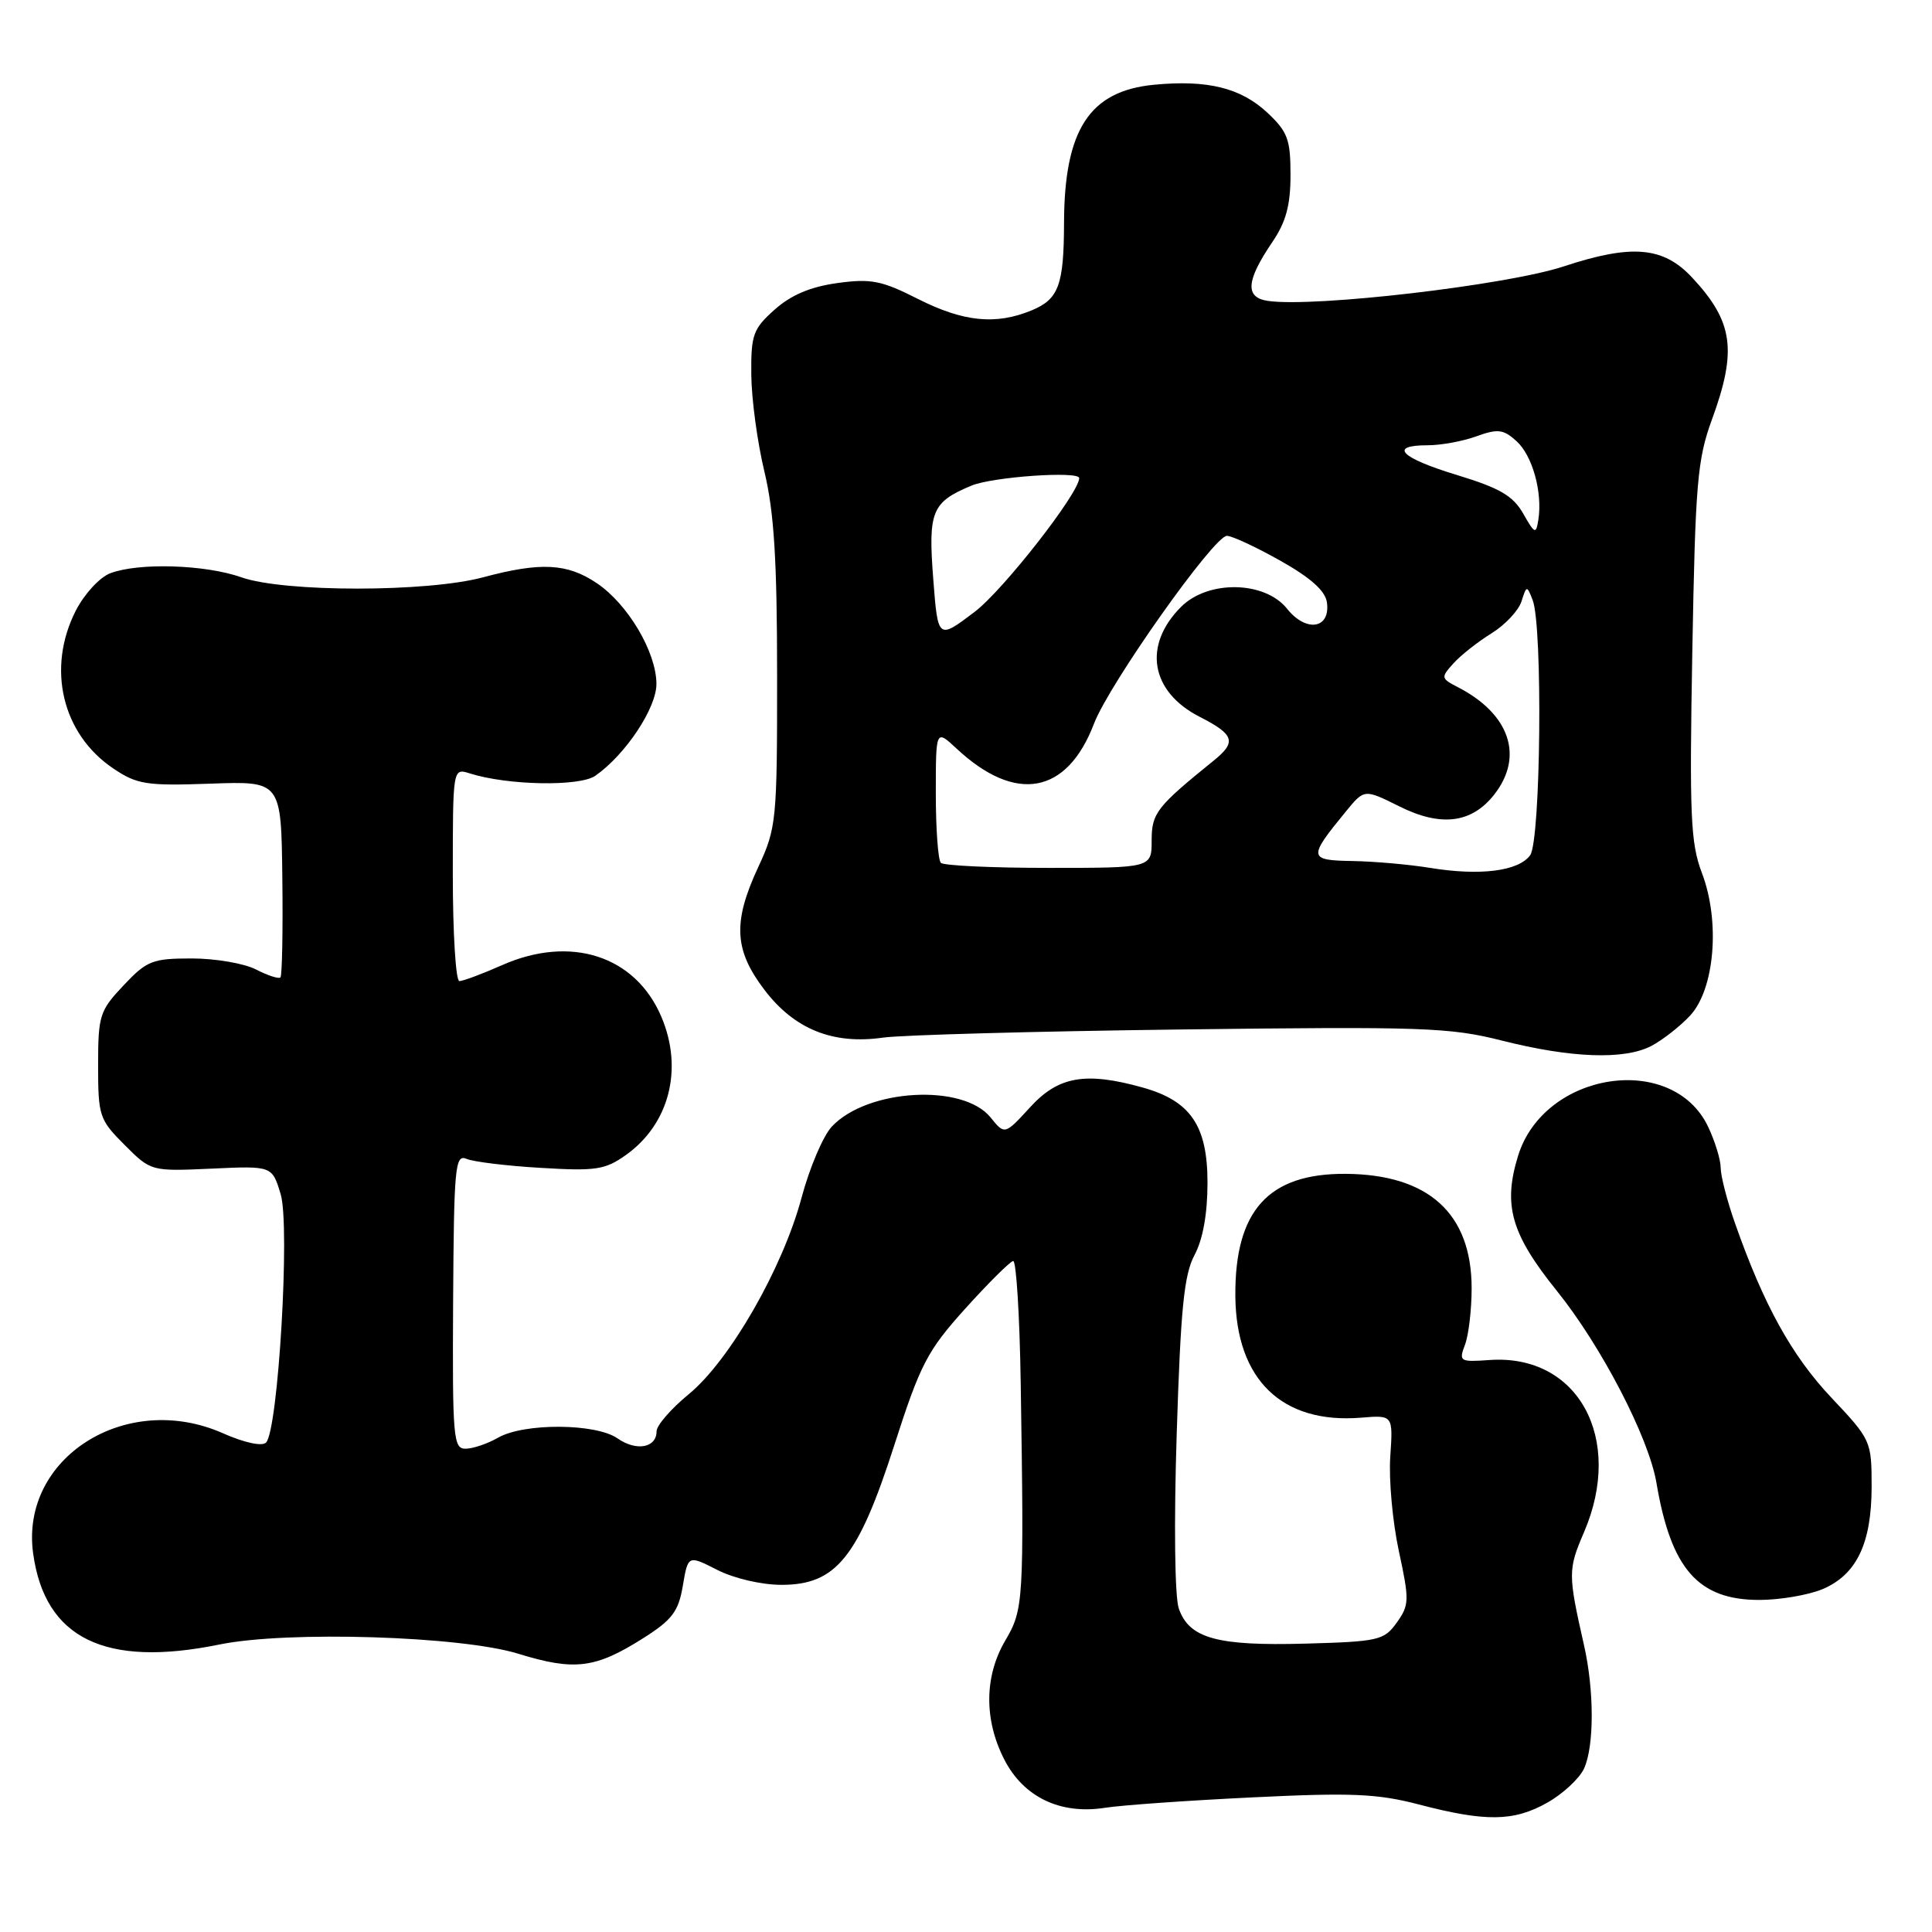 <?xml version="1.0" encoding="UTF-8" standalone="no"?>
<!DOCTYPE svg PUBLIC "-//W3C//DTD SVG 1.1//EN" "http://www.w3.org/Graphics/SVG/1.1/DTD/svg11.dtd" >
<svg xmlns="http://www.w3.org/2000/svg" xmlns:xlink="http://www.w3.org/1999/xlink" version="1.1" viewBox="0 0 256 256">
 <g >
 <path fill="currentColor"
d=" M 205.01 238.87 C 207.09 237.70 209.29 235.66 209.90 234.33 C 211.25 231.35 211.25 224.00 209.89 218.00 C 207.76 208.58 207.76 207.98 209.88 203.05 C 215.24 190.60 209.09 179.38 197.37 180.21 C 193.42 180.49 193.28 180.40 194.12 178.18 C 194.60 176.91 195.00 173.54 195.00 170.68 C 194.99 160.79 189.29 155.62 178.32 155.54 C 168.06 155.47 163.60 160.42 163.69 171.76 C 163.79 182.82 169.88 188.70 180.35 187.85 C 184.59 187.50 184.59 187.50 184.22 193.00 C 184.01 196.03 184.52 201.65 185.35 205.50 C 186.76 212.03 186.75 212.67 185.08 215.00 C 183.40 217.35 182.68 217.52 172.94 217.79 C 161.25 218.11 157.58 217.09 156.20 213.15 C 155.66 211.60 155.54 201.89 155.92 189.99 C 156.44 173.42 156.89 168.89 158.28 166.30 C 159.39 164.23 160.00 160.84 160.00 156.70 C 160.00 149.15 157.75 145.86 151.37 144.09 C 143.84 141.99 140.24 142.62 136.52 146.69 C 133.13 150.39 133.13 150.39 131.25 148.06 C 127.59 143.54 114.90 144.27 110.22 149.28 C 109.07 150.50 107.27 154.74 106.21 158.70 C 103.71 168.06 96.67 180.31 91.25 184.75 C 88.91 186.67 87.00 188.88 87.00 189.65 C 87.00 191.85 84.32 192.34 81.82 190.59 C 78.96 188.59 69.44 188.53 66.00 190.50 C 64.62 191.29 62.70 191.95 61.72 191.96 C 60.06 192.00 59.94 190.60 60.04 172.42 C 60.15 154.53 60.30 152.91 61.83 153.56 C 62.75 153.95 67.18 154.49 71.68 154.75 C 78.95 155.19 80.19 155.00 82.94 153.04 C 88.70 148.94 90.57 141.62 87.63 134.72 C 84.19 126.64 75.62 123.86 66.52 127.89 C 63.90 129.05 61.35 130.00 60.87 130.00 C 60.39 130.00 60.00 123.65 60.00 115.88 C 60.00 101.77 60.00 101.77 62.25 102.48 C 67.24 104.07 76.81 104.25 78.89 102.79 C 82.89 99.99 87.00 93.81 86.98 90.61 C 86.96 86.40 83.21 80.06 79.09 77.28 C 75.16 74.63 71.64 74.45 64.00 76.50 C 56.58 78.49 37.64 78.49 32.00 76.50 C 27.18 74.80 18.37 74.53 14.61 75.96 C 13.21 76.49 11.17 78.71 10.04 80.92 C 6.16 88.54 8.22 97.25 15.00 101.82 C 18.17 103.95 19.37 104.14 27.88 103.84 C 37.26 103.50 37.26 103.50 37.41 116.30 C 37.50 123.34 37.38 129.28 37.16 129.51 C 36.93 129.74 35.48 129.26 33.92 128.46 C 32.37 127.66 28.54 127.00 25.42 127.00 C 20.20 127.00 19.46 127.29 16.37 130.57 C 13.20 133.93 13.00 134.56 13.00 141.17 C 13.00 147.87 13.16 148.36 16.51 151.71 C 20.01 155.21 20.01 155.21 28.04 154.85 C 36.06 154.48 36.06 154.48 37.19 158.24 C 38.46 162.46 36.86 189.54 35.25 191.15 C 34.72 191.68 32.38 191.17 29.53 189.91 C 16.73 184.25 2.65 193.16 4.39 205.83 C 5.94 217.11 13.91 221.01 29.11 217.90 C 38.07 216.07 61.09 216.78 68.68 219.13 C 76.14 221.43 78.90 221.09 85.29 217.03 C 89.07 214.63 89.91 213.52 90.48 210.11 C 91.17 206.05 91.17 206.05 95.04 208.02 C 97.26 209.15 100.91 210.00 103.56 210.00 C 110.78 210.00 113.71 206.38 118.48 191.55 C 121.96 180.73 122.86 179.00 127.91 173.39 C 130.99 169.98 133.84 167.15 134.25 167.09 C 134.66 167.04 135.11 174.31 135.25 183.25 C 135.70 212.23 135.63 213.26 133.21 217.37 C 130.43 222.09 130.37 227.85 133.06 233.12 C 135.62 238.13 140.48 240.47 146.43 239.54 C 148.67 239.19 157.47 238.57 166.00 238.16 C 179.07 237.52 182.52 237.67 188.00 239.10 C 196.87 241.42 200.57 241.37 205.01 238.87 Z  M 241.47 210.58 C 246.00 208.68 248.00 204.52 248.00 196.98 C 248.00 190.95 247.92 190.76 242.65 185.18 C 237.40 179.61 233.69 172.89 229.90 162.09 C 228.85 159.12 228.00 155.81 228.00 154.74 C 228.00 153.68 227.25 151.23 226.34 149.31 C 221.63 139.38 204.63 141.96 201.16 153.13 C 199.13 159.68 200.22 163.50 206.27 171.02 C 212.18 178.35 218.48 190.49 219.49 196.50 C 221.42 207.90 225.02 212.00 233.11 212.00 C 235.83 212.00 239.59 211.36 241.47 210.58 Z  M 218.80 138.60 C 220.28 137.82 222.60 136.02 223.94 134.58 C 227.21 131.08 227.96 122.08 225.51 115.67 C 224.01 111.73 223.85 108.10 224.24 86.34 C 224.64 64.05 224.90 60.89 226.84 55.59 C 230.20 46.41 229.67 42.62 224.20 36.76 C 220.39 32.68 216.23 32.32 207.20 35.30 C 199.64 37.79 174.07 40.77 168.00 39.87 C 164.94 39.42 165.11 37.21 168.58 32.09 C 170.40 29.42 171.00 27.20 171.00 23.17 C 171.00 18.47 170.62 17.45 167.93 14.93 C 164.40 11.64 160.00 10.55 152.91 11.23 C 144.37 12.05 141.03 17.17 140.99 29.50 C 140.97 37.79 140.28 39.64 136.71 41.12 C 131.95 43.09 127.66 42.66 121.61 39.60 C 116.81 37.17 115.40 36.89 110.93 37.51 C 107.39 38.00 104.81 39.09 102.64 41.03 C 99.78 43.58 99.50 44.36 99.55 49.67 C 99.58 52.88 100.36 58.65 101.29 62.50 C 102.57 67.84 102.97 74.23 102.97 89.50 C 102.98 108.72 102.88 109.71 100.49 114.85 C 97.08 122.18 97.26 125.87 101.30 131.17 C 105.26 136.38 110.38 138.44 117.00 137.49 C 119.47 137.14 137.25 136.65 156.50 136.41 C 188.49 136.01 192.14 136.14 199.00 137.88 C 208.17 140.20 215.21 140.46 218.80 138.60 Z  M 189.50 115.00 C 186.75 114.55 182.12 114.14 179.21 114.09 C 173.35 113.99 173.30 113.67 178.34 107.52 C 180.78 104.54 180.78 104.54 185.40 106.84 C 190.92 109.60 194.99 109.10 197.99 105.29 C 201.96 100.23 200.06 94.60 193.17 91.05 C 190.92 89.89 190.90 89.77 192.60 87.89 C 193.57 86.81 195.84 85.03 197.63 83.92 C 199.43 82.81 201.21 80.91 201.60 79.70 C 202.28 77.56 202.32 77.55 203.08 79.50 C 204.44 82.98 204.16 111.40 202.75 113.33 C 201.20 115.44 196.11 116.08 189.50 115.00 Z  M 124.67 114.33 C 124.30 113.97 124.00 109.83 124.00 105.15 C 124.00 96.63 124.00 96.63 126.75 99.19 C 134.58 106.50 141.38 105.26 144.96 95.89 C 146.98 90.61 160.86 71.00 162.57 71.00 C 163.24 71.00 166.42 72.48 169.64 74.29 C 173.63 76.53 175.60 78.28 175.82 79.79 C 176.33 83.32 173.09 83.85 170.55 80.67 C 167.60 76.96 160.08 76.83 156.50 80.41 C 151.40 85.51 152.44 91.65 158.96 94.98 C 163.56 97.33 163.88 98.31 160.85 100.76 C 153.25 106.91 152.60 107.74 152.60 111.37 C 152.60 115.00 152.60 115.00 138.97 115.00 C 131.47 115.00 125.03 114.70 124.67 114.33 Z  M 123.66 76.71 C 122.97 67.75 123.46 66.54 128.72 64.35 C 131.51 63.18 143.00 62.38 143.00 63.35 C 143.00 65.32 132.91 78.23 129.14 81.08 C 124.28 84.76 124.28 84.76 123.66 76.71 Z  M 201.83 68.05 C 200.49 65.70 198.73 64.67 193.08 62.95 C 185.57 60.67 183.92 59.00 189.18 59.00 C 190.93 59.00 193.84 58.47 195.64 57.81 C 198.47 56.79 199.21 56.88 200.94 58.45 C 203.06 60.36 204.41 65.24 203.84 68.87 C 203.53 70.83 203.37 70.76 201.83 68.05 Z "/>
</g>
</svg>